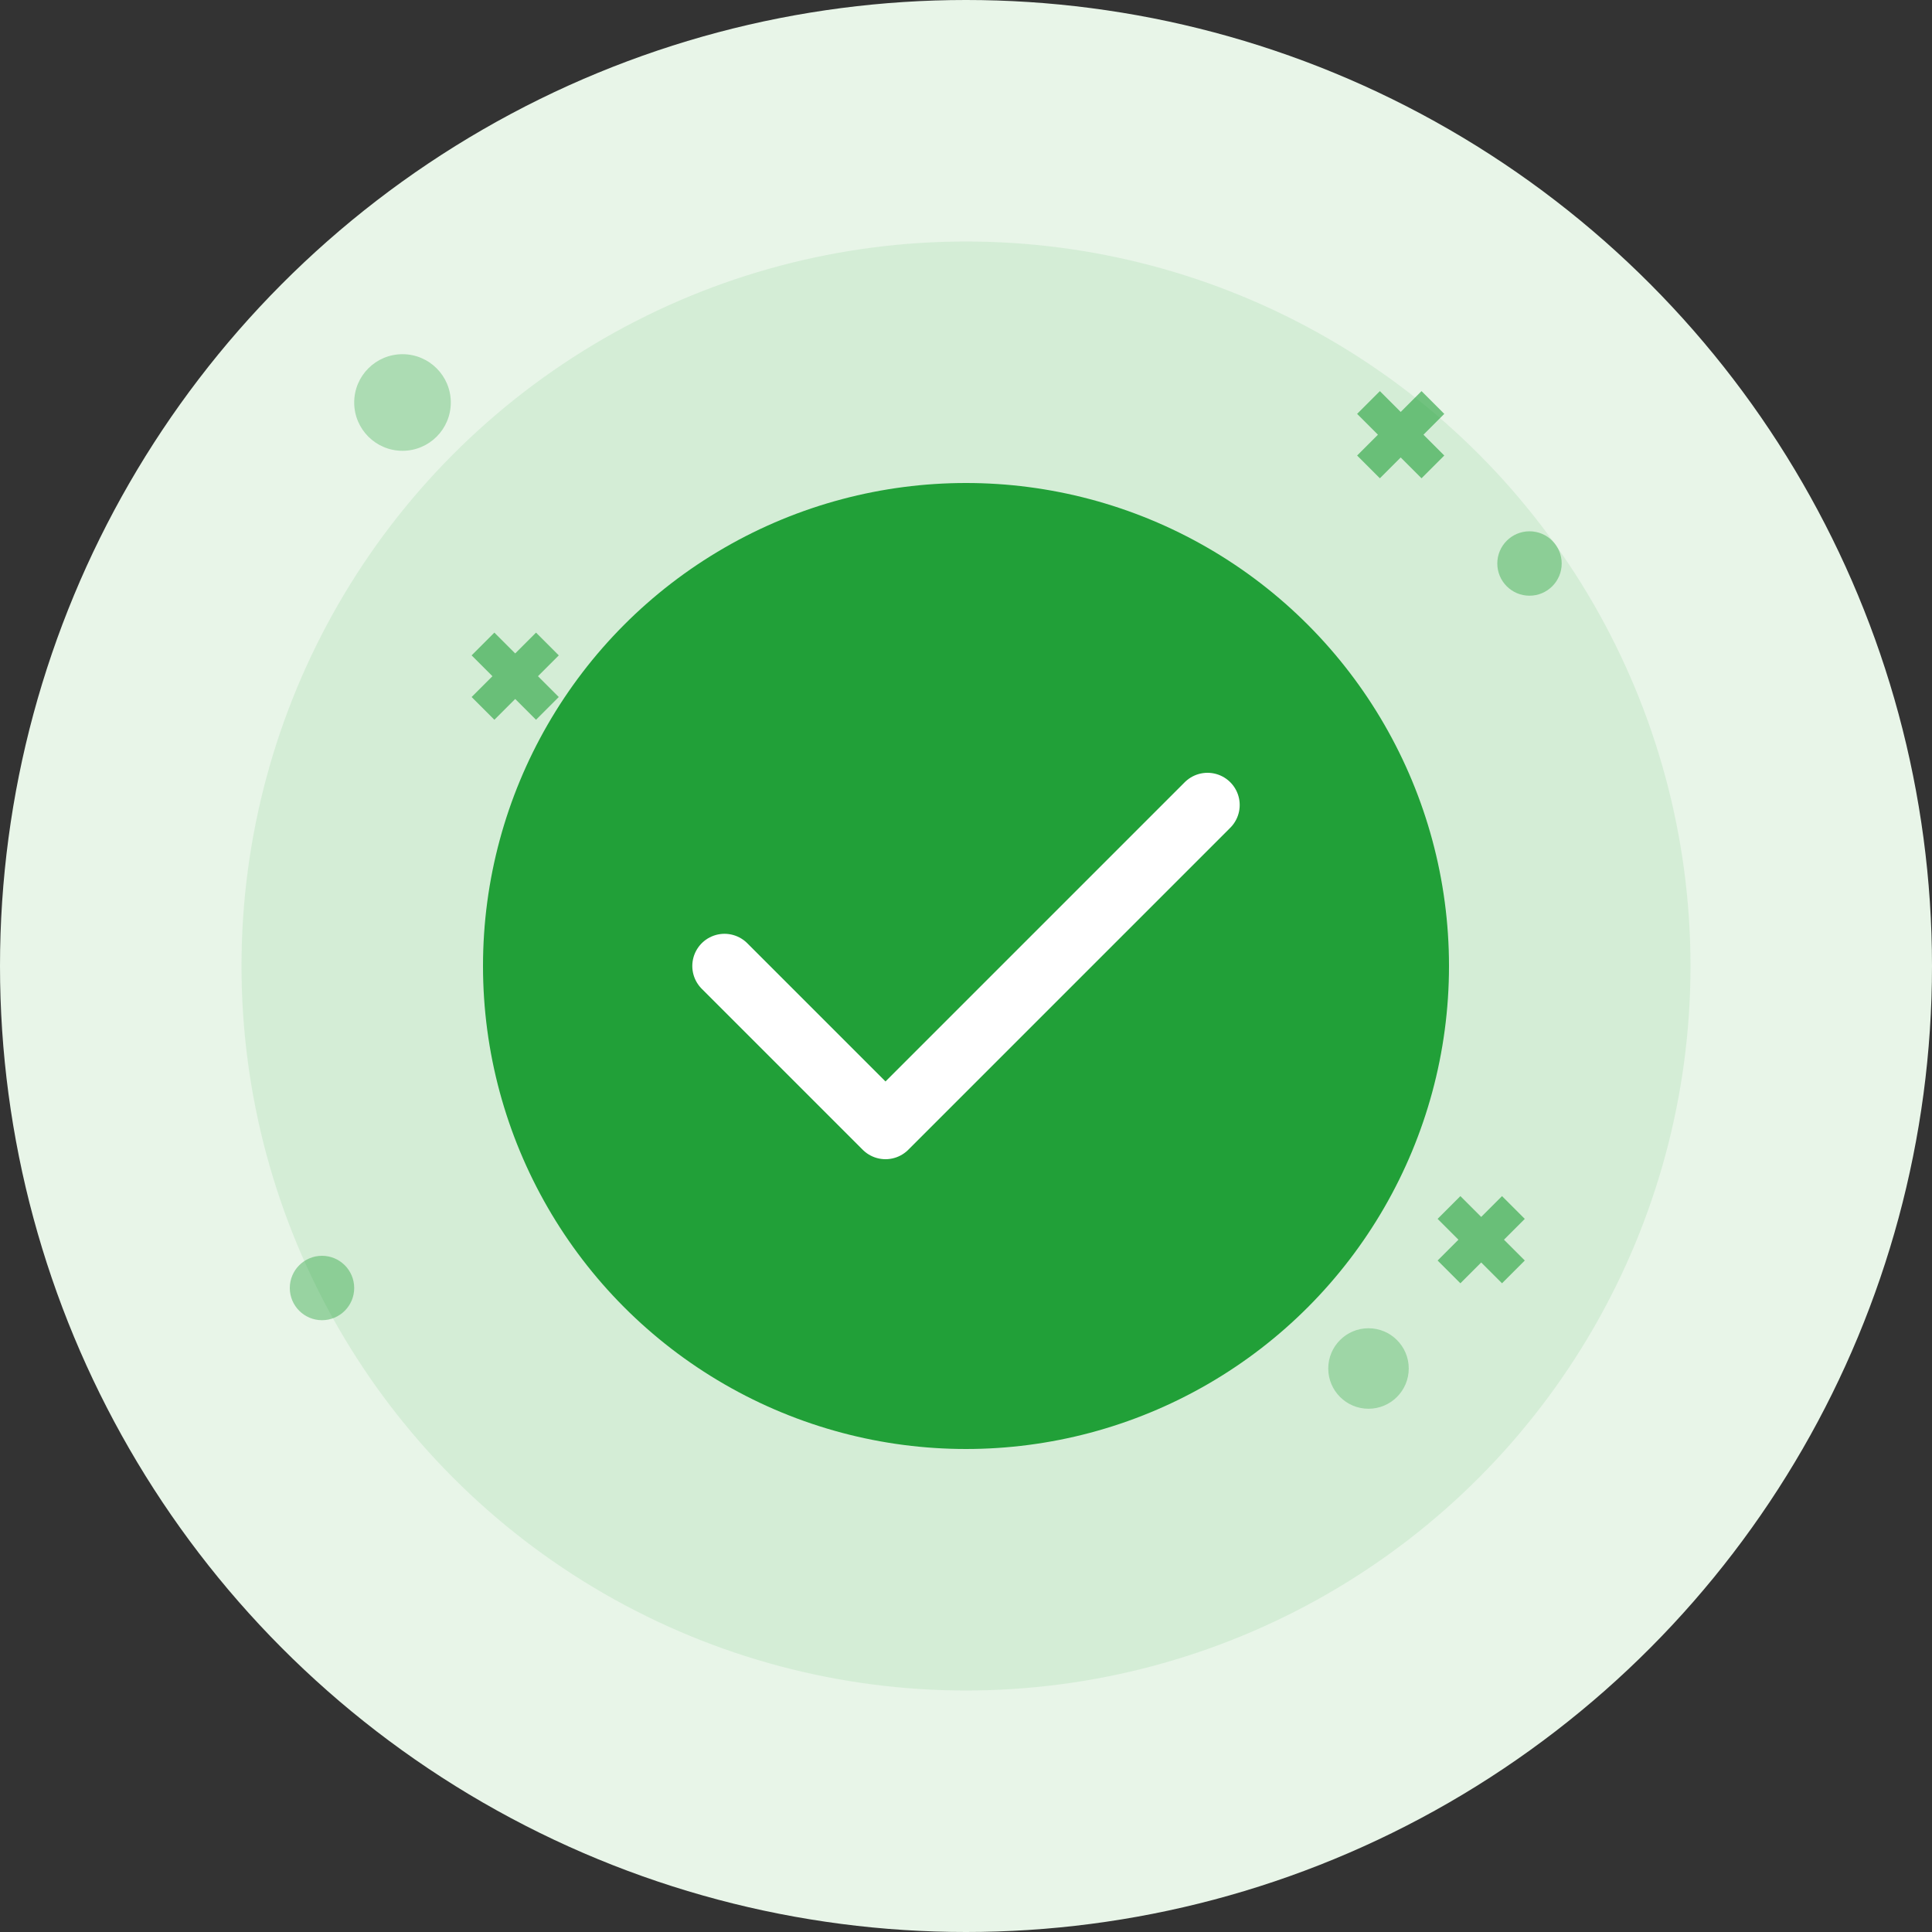 <svg width="120" height="120" viewBox="0 0 120 120" fill="none" xmlns="http://www.w3.org/2000/svg">
  <rect x="0" y="0" width="120" height="120" fill="#333333" stroke="none"/>
  <!-- Background circle -->
  <circle cx="60" cy="60" r="60" fill="#E8F5E8"/>
  <circle cx="60" cy="60" r="45" fill="#21A038" opacity="0.1"/>
  
  <!-- Success checkmark -->
  <circle cx="60" cy="60" r="30" fill="#21A038"/>
  <path d="M45 60 L55 70 L75 50" stroke="white" stroke-width="4" stroke-linecap="round" stroke-linejoin="round"/>
  
  <!-- Decorative elements -->
  <circle cx="25" cy="25" r="3" fill="#21A038" opacity="0.3"/>
  <circle cx="95" cy="35" r="2" fill="#21A038" opacity="0.4"/>
  <circle cx="85" cy="85" r="2.5" fill="#21A038" opacity="0.3"/>
  <circle cx="20" cy="80" r="2" fill="#21A038" opacity="0.4"/>
  
  <!-- Sparkle effects -->
  <g stroke="#21A038" stroke-width="2" opacity="0.6">
    <path d="M30 40 L34 44 M34 40 L30 44"/>
    <path d="M85 25 L89 29 M89 25 L85 29"/>
    <path d="M90 75 L94 79 M94 75 L90 79"/>
  </g>
</svg> 